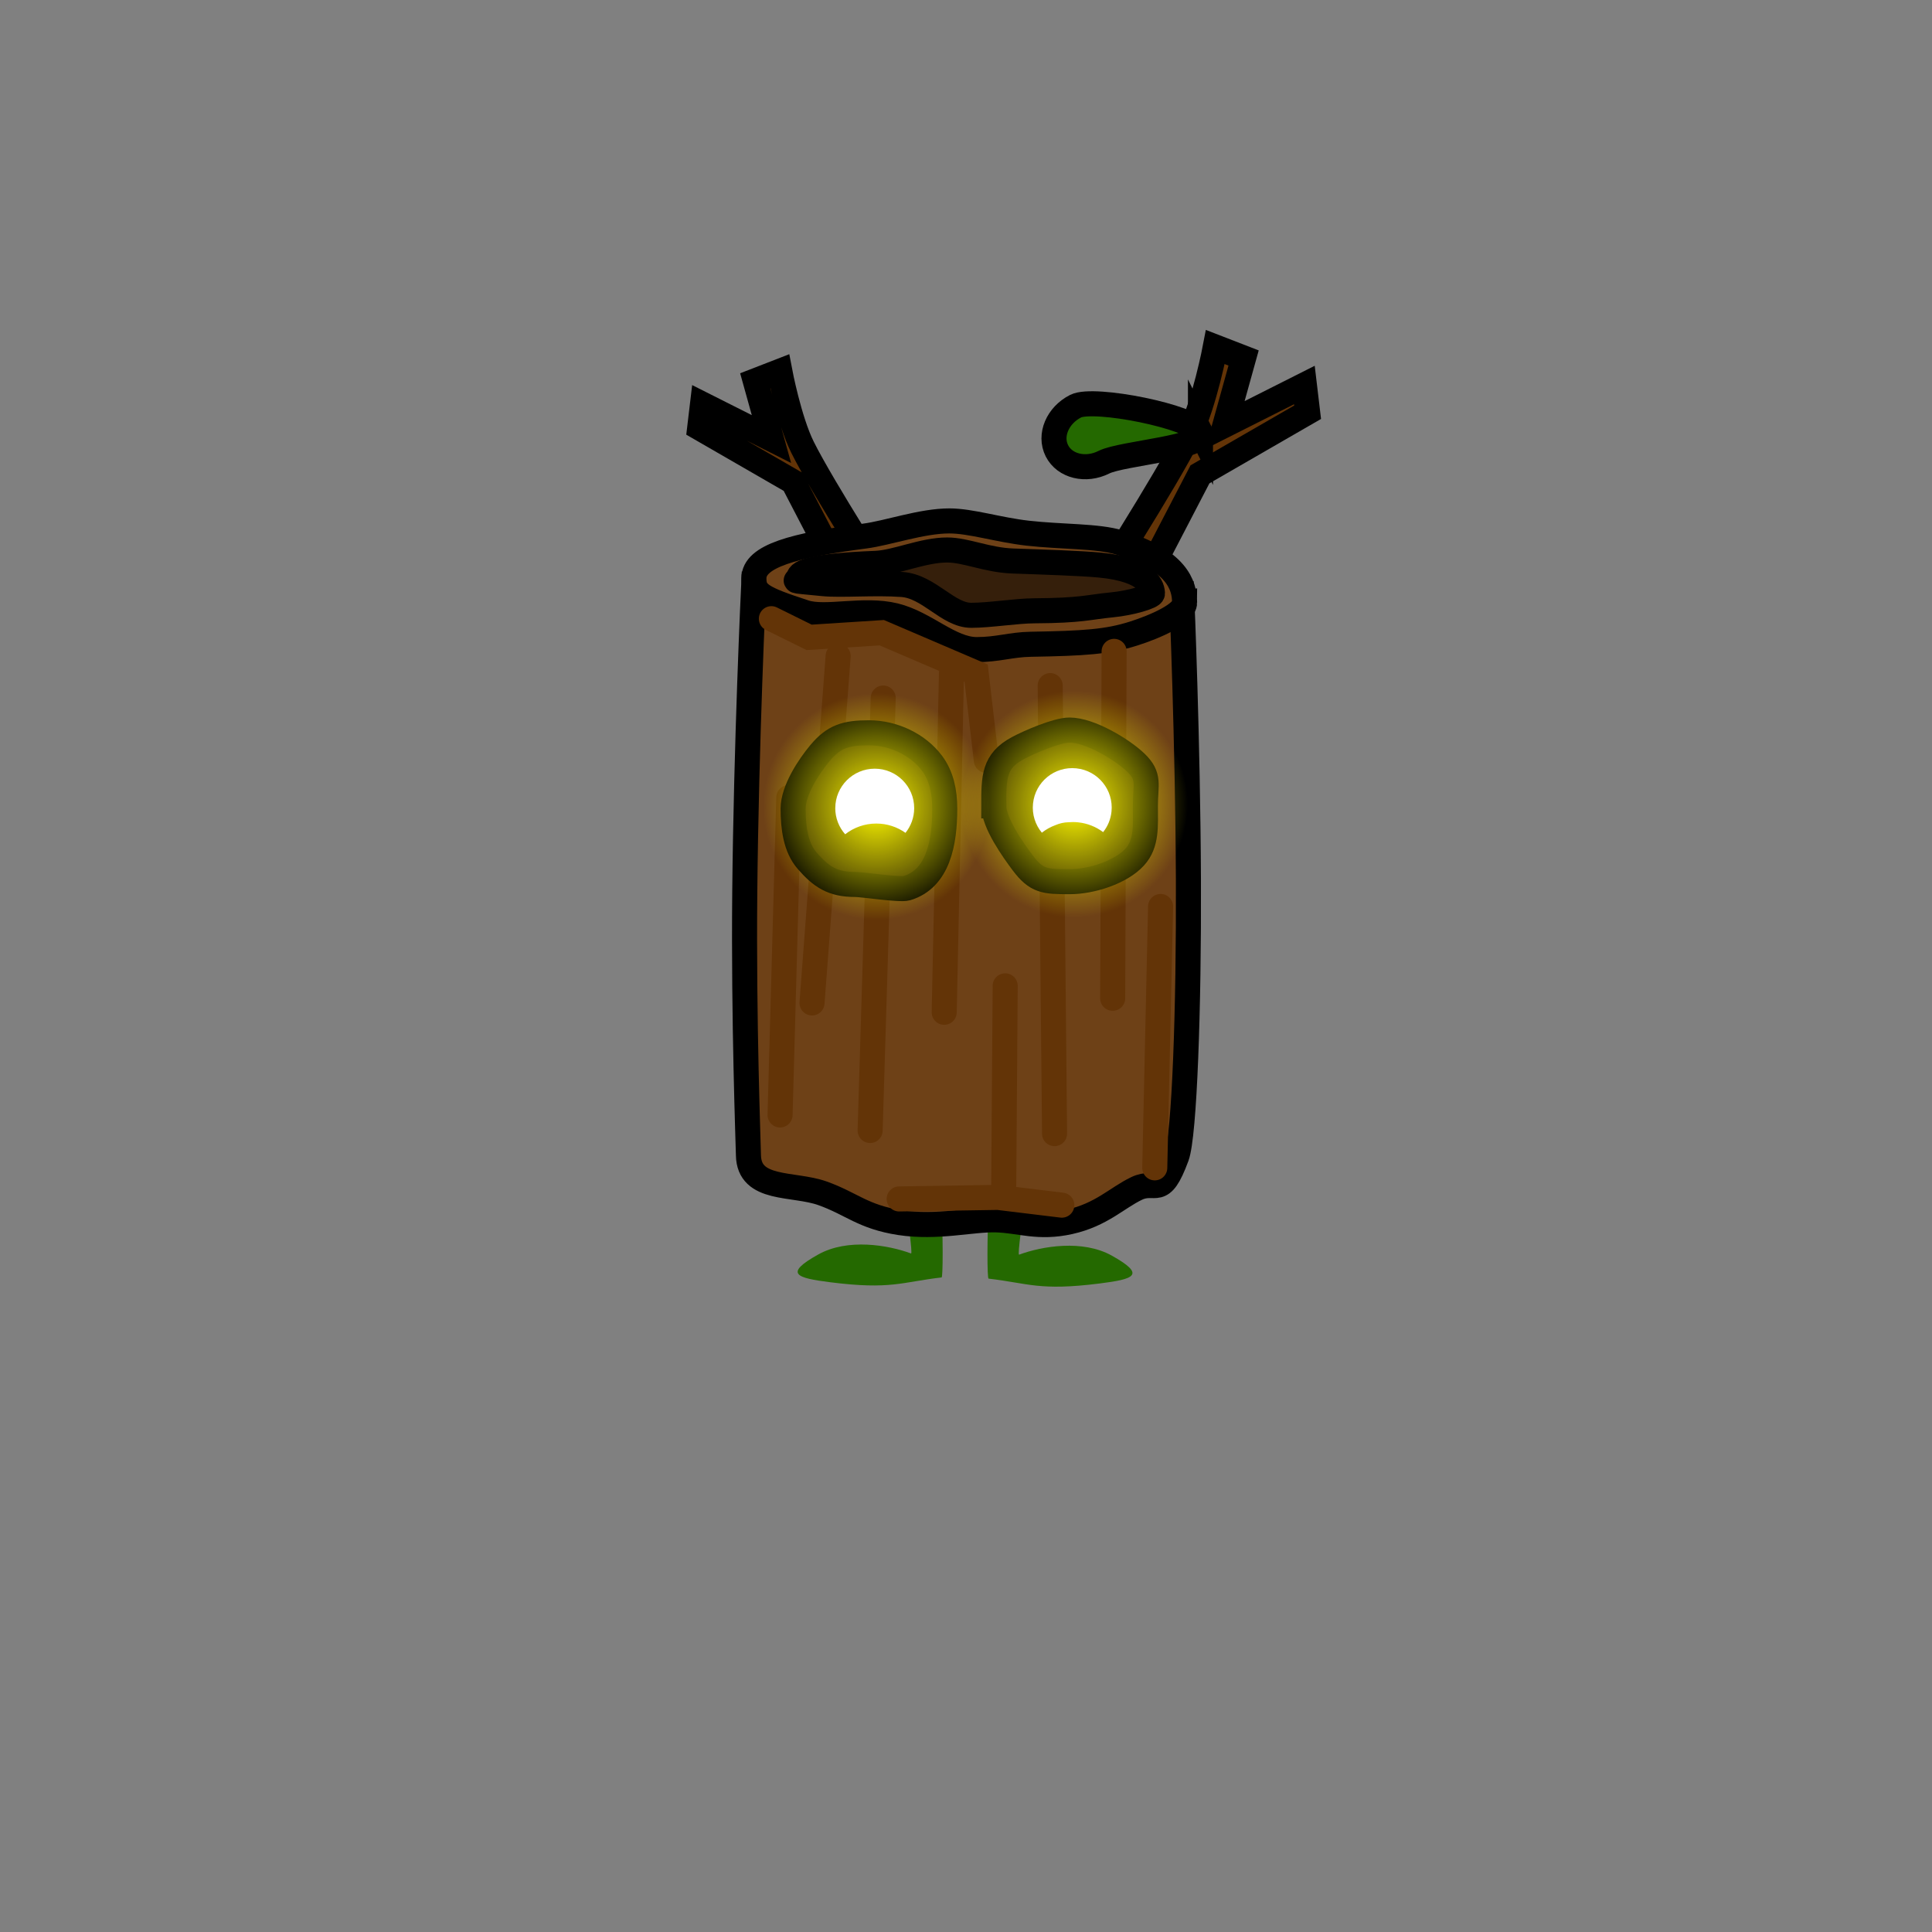 <svg version="1.1" xmlns="http://www.w3.org/2000/svg" xmlns:xlink="http://www.w3.org/1999/xlink" width="77.1" height="77.1" viewBox="0,0,77.1,77.1"><rect x="0" y="0" width="77.1" height="77.1" fill="#808080" stroke="none"/><defs><radialGradient cx="236.424" cy="173.635" r="4.526" gradientUnits="userSpaceOnUse" id="color-1"><stop offset="0" stop-color="#fffa00"/><stop offset="1" stop-color="#fffa00" stop-opacity="0"/></radialGradient><radialGradient cx="244.33" cy="173.539" r="4.526" gradientUnits="userSpaceOnUse" id="color-2"><stop offset="0" stop-color="#fffa00"/><stop offset="1" stop-color="#fffa00" stop-opacity="0"/></radialGradient></defs><g transform="translate(-201.45,-141.45)"><g data-paper-data="{&quot;isPaintingLayer&quot;:true}" fill-rule="nonzero" stroke-linejoin="miter" stroke-miterlimit="10" stroke-dasharray="" stroke-dashoffset="0" style="mix-blend-mode: normal"><path d="M240.899,192.476c-0.105,-0.012 -0.06,-6.34 0.67,-6.721c0.053,-0.028 1.056,-2.264 1.158,-1.591c0.25,1.654 -0.76,7.411 -0.606,7.355c0.913,-0.337 2.528,-0.613 3.699,0.04c1.397,0.78 0.866,0.939 -0.482,1.11c-2.41,0.305 -2.845,-0.008 -4.438,-0.193z" data-paper-data="{&quot;index&quot;:null}" fill="#246900" stroke="none" stroke-width="NaN" stroke-linecap="butt"/><path d="M234.588,192.621c-1.349,-0.171 -1.88,-0.33 -0.482,-1.11c1.171,-0.653 2.786,-0.377 3.699,-0.04c0.154,0.057 -0.856,-5.7 -0.606,-7.355c0.102,-0.673 1.105,1.563 1.158,1.591c0.73,0.381 0.774,6.709 0.67,6.721c-1.593,0.185 -2.029,0.498 -4.438,0.193z" fill="#246900" stroke="none" stroke-width="NaN" stroke-linecap="butt"/><path d="M235.914,166.091l-2.813,-5.412l-3.729,-2.151l0.112,-0.943l2.752,1.386l-0.646,-2.323l0.979,-0.38c0,0 0.37,1.95 0.906,3.029c0.799,1.609 3.42,5.688 3.42,5.688z" data-paper-data="{&quot;index&quot;:null}" fill="#633407" stroke="#000000" stroke-width="1" stroke-linecap="round"/><path d="M244.967,165.34c0,0 3.02,-4.699 3.94,-6.552c0.617,-1.243 1.043,-3.489 1.043,-3.489l1.128,0.437l-0.744,2.676l3.17,-1.597l0.129,1.086l-4.296,2.478l-3.24,6.235z" fill="#633407" stroke="#000000" stroke-width="1" stroke-linecap="round"/><path d="M249.357,158.696c0.311,0.618 -3.125,0.832 -3.851,1.198c-0.727,0.366 -1.568,0.162 -1.879,-0.456c-0.311,-0.618 0.026,-1.415 0.752,-1.781c0.727,-0.366 4.667,0.422 4.978,1.04z" fill="#246900" stroke="#000000" stroke-width="1" stroke-linecap="butt"/><path d="M241.449,166.763c1.676,0.006 7.162,-1.478 7.162,-1.478c0,0 0.241,5.653 0.265,11.285c0.021,5.102 -0.157,10.188 -0.47,11.038c-0.633,1.717 -0.813,0.894 -1.599,1.27c-0.786,0.377 -1.404,1.047 -2.665,1.329c-1.261,0.282 -1.981,-0.049 -2.941,-0.077c-0.959,-0.027 -2.343,0.339 -3.831,0.112c-1.488,-0.228 -1.929,-0.755 -3.097,-1.171c-1.168,-0.417 -2.93,-0.084 -2.955,-1.519c-0.008,-0.466 -0.196,-5.336 -0.147,-10.483c0.057,-5.932 0.353,-12.212 0.353,-12.212z" fill="#6e4117" stroke="#000000" stroke-width="1" stroke-linecap="butt"/><path d="M248.724,165.496c0,0.446 -1.157,0.96 -2.051,1.242c-1.033,0.325 -1.95,0.386 -4.097,0.423c-0.781,0.013 -1.305,0.212 -2.148,0.212c-1.061,0 -2.044,-1.059 -3.27,-1.357c-1.258,-0.306 -2.754,0.146 -3.592,-0.127c-1.745,-0.569 -2.03,-0.749 -2.03,-1.36c0,-0.891 1.601,-1.319 4.412,-1.685c0.94,-0.122 2.28,-0.606 3.387,-0.606c0.858,0 1.942,0.354 3.125,0.489c1.348,0.153 2.796,0.104 3.664,0.372c2.293,0.707 2.599,1.703 2.599,2.397z" fill="#6e4117" stroke="#000000" stroke-width="1" stroke-linecap="butt"/><path d="M236.174,186.565l0.522,-17.258" fill="none" stroke="#633407" stroke-width="1" stroke-linecap="round"/><path d="M247.44,165.135c0,0.119 -0.842,0.379 -1.628,0.454c-0.908,0.086 -1.192,0.227 -3.078,0.236c-0.737,0.004 -1.788,0.18 -2.525,0.18c-0.932,0 -1.68,-1.15 -2.757,-1.23c-1.105,-0.081 -2.42,0.039 -3.156,-0.034c-1.533,-0.151 -0.972,-0.075 -0.972,-0.237c0,-0.237 0.596,-0.474 3.065,-0.572c0.826,-0.033 1.887,-0.534 2.86,-0.534c0.754,0 1.59,0.405 2.63,0.44c1.184,0.041 2.688,0.09 3.451,0.161c2.014,0.188 2.11,0.949 2.11,1.134z" fill="#351f0b" stroke="#000000" stroke-width="1" stroke-linecap="butt"/><path d="M243.534,186.689l-0.174,-17.879" fill="none" stroke="#633407" stroke-width="1" stroke-linecap="round"/><path d="M239.13,181.847l0.29,-13.534" fill="none" stroke="#633407" stroke-width="1" stroke-linecap="round"/><path d="M245.853,181.288l0.058,-13.844" fill="none" stroke="#633407" stroke-width="1" stroke-linecap="round"/><path d="M232.58,185.944l0.348,-12.664" fill="none" stroke="#633407" stroke-width="1" stroke-linecap="round"/><path d="M233.855,181.474l1.043,-13.844" fill="none" stroke="#633407" stroke-width="1" stroke-linecap="round"/><path d="M241.506,188.738l0.058,-7.946" fill="none" stroke="#633407" stroke-width="1" stroke-linecap="round"/><path d="M247.533,188.055l0.232,-10.43" fill="none" stroke="#633407" stroke-width="1" stroke-linecap="round"/><path d="M237.333,189.296l3.941,-0.062l2.55,0.31" fill="none" stroke="#633407" stroke-width="1" stroke-linecap="round"/><path d="M232.233,166.14l1.507,0.745l2.898,-0.186l3.767,1.614l0.406,3.477" fill="none" stroke="#633407" stroke-width="1" stroke-linecap="round"/><g stroke-linecap="butt"><path d="M233.102,173.719c0,-0.737 0.63,-1.687 1.068,-2.212c0.555,-0.665 1.023,-0.813 1.957,-0.813c0.99,0 1.96,0.475 2.512,1.21c0.38,0.506 0.513,1.134 0.513,1.816c0,1.369 -0.267,2.8 -1.514,3.174c-0.275,0.082 -1.759,-0.148 -2.061,-0.148c-0.908,0 -1.356,-0.308 -1.91,-0.941c-0.466,-0.532 -0.565,-1.321 -0.565,-2.084z" fill="#1c1106" stroke="#000000" stroke-width="1"/><path d="M241.108,173.61c0,-1.154 0.004,-1.79 0.955,-2.301c0.426,-0.229 1.554,-0.725 2.071,-0.725c0.812,0 2.1,0.779 2.643,1.3c0.574,0.551 0.382,0.867 0.382,1.726c0,0.786 0.067,1.502 -0.424,2.04c-0.553,0.606 -1.716,0.985 -2.601,0.985c-0.99,0 -1.318,-0.017 -1.87,-0.751c-0.38,-0.506 -1.155,-1.593 -1.155,-2.274z" fill="#1c1106" stroke="#000000" stroke-width="1"/><path d="M231.898,173.635c0,-2.5 2.026,-4.526 4.526,-4.526c2.5,0 4.526,2.026 4.526,4.526c0,2.5 -2.026,4.526 -4.526,4.526c-2.5,0 -4.526,-2.026 -4.526,-4.526z" fill="url(#color-1)" stroke="none" stroke-width="0"/><path d="M234.784,173.7c0,-0.869 0.705,-1.574 1.574,-1.574c0.869,0 1.574,0.705 1.574,1.574c0,0.373 -0.13,0.716 -0.347,0.986c-0.329,-0.233 -0.731,-0.371 -1.165,-0.371c-0.468,0 -0.899,0.16 -1.242,0.428c-0.246,-0.278 -0.395,-0.643 -0.395,-1.043z" fill="#ffffff" stroke="none" stroke-width="0.5"/><path d="M239.804,173.539c0,-2.5 2.026,-4.526 4.526,-4.526c2.5,0 4.526,2.026 4.526,4.526c0,2.5 -2.026,4.526 -4.526,4.526c-2.5,0 -4.526,-2.026 -4.526,-4.526z" fill="url(#color-2)" stroke="none" stroke-width="0"/><path d="M242.675,173.516c0.089,-0.865 0.863,-1.494 1.727,-1.404c0.865,0.089 1.494,0.863 1.404,1.727c-0.032,0.311 -0.152,0.591 -0.334,0.818c-0.282,-0.212 -0.624,-0.352 -1.001,-0.391c-0.131,-0.014 -0.261,-0.014 -0.388,-0.003c-0.171,0.005 -0.343,0.042 -0.511,0.114c-0.197,0.072 -0.381,0.175 -0.545,0.303c-0.259,-0.314 -0.398,-0.727 -0.352,-1.164z" fill="#ffffff" stroke="none" stroke-width="0.5"/></g><path d="M207.542,205.806v-60.5h64.917v60.5z" fill="none" stroke="none" stroke-width="NaN" stroke-linecap="butt"/><path d="M201.45,218.55v-77.1h77.1v77.1z" fill="none" stroke="none" stroke-width="NaN" stroke-linecap="butt"/></g></g></svg>